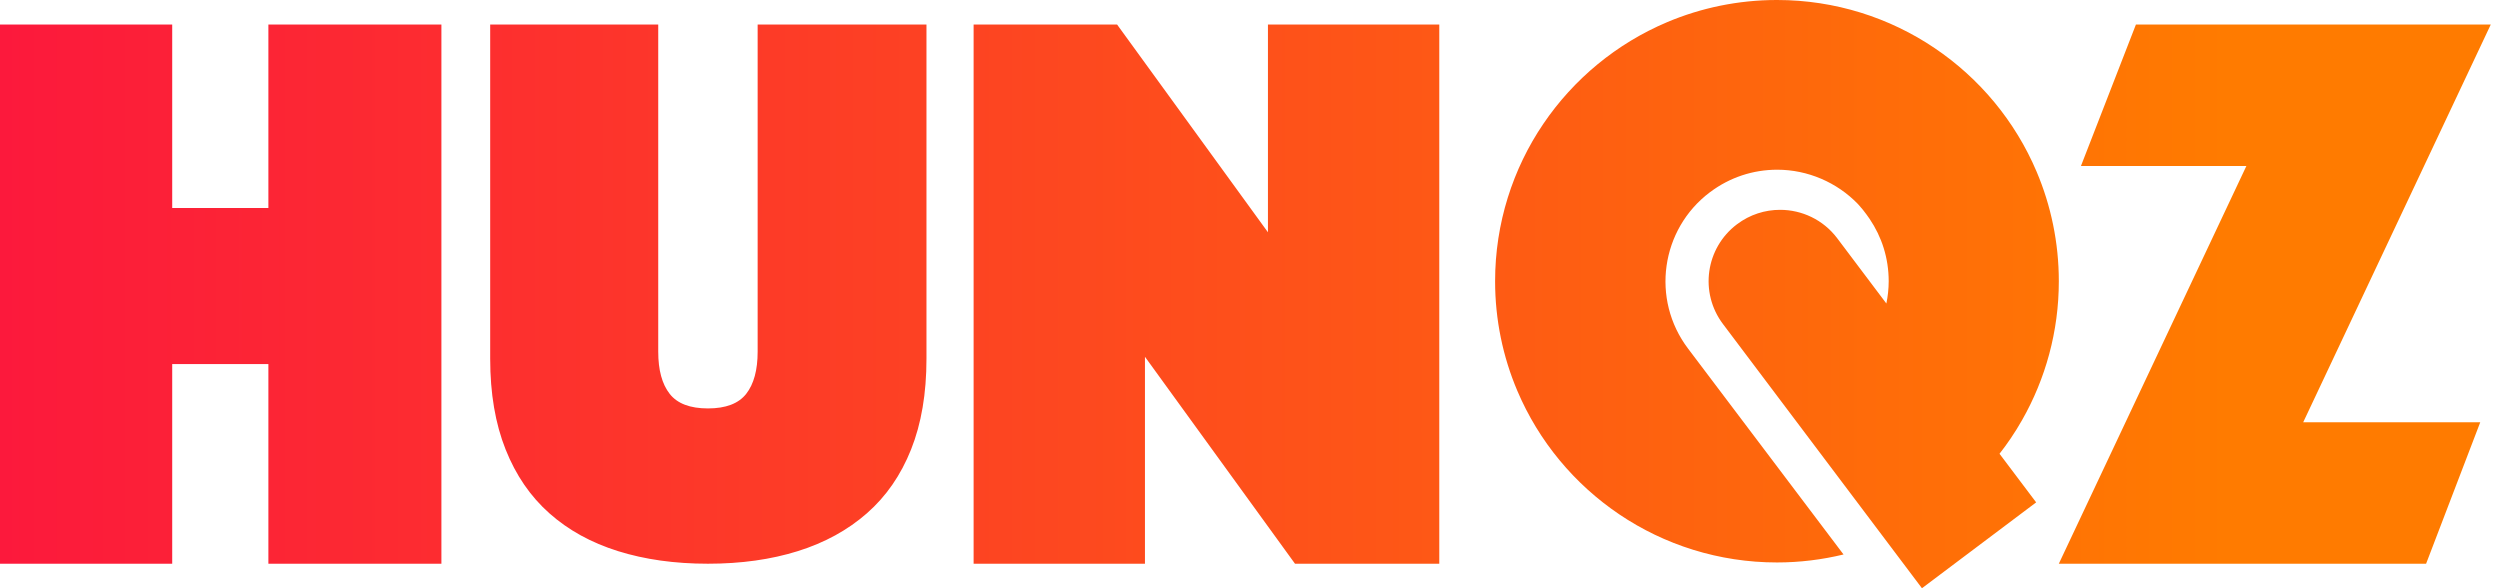 <svg width="119" height="28" viewBox="0 0 119 28" fill="none" xmlns="http://www.w3.org/2000/svg"><path fill-rule="evenodd" clip-rule="evenodd" d="M79.36 1.053C80.966 0.375 82.738 0 84.577 0H84.594C87.355 0 89.954 0.847 92.088 2.289C94.227 3.731 95.923 5.767 96.944 8.174C97.624 9.778 98 11.549 98 13.386C98.001 15.776 97.363 18.044 96.252 19.994C96.081 20.295 95.9 20.589 95.706 20.873C95.538 21.122 95.361 21.363 95.177 21.599L96.921 23.913L91.485 28L82.015 15.426C80.884 13.929 81.184 11.8 82.685 10.672L82.686 10.672C83.299 10.21 84.018 9.988 84.731 9.988C85.763 9.987 86.782 10.454 87.451 11.34L89.791 14.447C89.861 14.107 89.901 13.754 89.902 13.386C89.9 12.274 89.57 11.274 88.996 10.422C88.898 10.278 88.794 10.138 88.686 10.001C88.675 9.987 88.664 9.974 88.652 9.96C88.609 9.908 88.566 9.856 88.52 9.806C88.493 9.774 88.464 9.742 88.436 9.71C87.439 8.679 86.046 8.078 84.597 8.078H84.597C83.439 8.079 82.337 8.445 81.409 9.139L81.407 9.139L81.394 9.149C79.05 10.912 78.58 14.248 80.347 16.587L87.752 26.393C86.733 26.64 85.67 26.773 84.584 26.773C81.818 26.774 79.216 25.927 77.079 24.484C74.94 23.041 73.244 21.005 72.223 18.598C71.542 16.994 71.166 15.223 71.167 13.386C71.165 10.627 72.014 8.031 73.46 5.899C74.906 3.765 76.947 2.073 79.36 1.053ZM12.775 1.167V9.902H8.197V1.167H0V26.833H8.197V17.329H12.775V26.833H21.011V1.167H12.775ZM36.064 1.167V16.739C36.064 17.615 35.882 18.284 35.519 18.747C35.156 19.21 34.549 19.441 33.698 19.441C32.847 19.441 32.239 19.21 31.877 18.747C31.514 18.284 31.332 17.615 31.332 16.739V1.167H23.333V17.077C23.333 18.728 23.578 20.167 24.066 21.392C24.554 22.619 25.248 23.632 26.15 24.432C27.051 25.233 28.14 25.833 29.417 26.233C30.694 26.633 32.12 26.833 33.698 26.833C35.276 26.833 36.703 26.633 37.979 26.233C39.256 25.833 40.351 25.233 41.265 24.432C42.178 23.632 42.88 22.619 43.368 21.392C43.856 20.167 44.1 18.728 44.1 17.077V1.167H36.064ZM101.67 1.167L99.053 7.901H106.928L98 26.833H115.482L118.06 20.099H109.633L118.561 1.167H101.67ZM60.354 11.056V1.167H68.51V26.833H61.642L54.5 16.983V26.833H46.344V1.167H53.173L60.354 11.056Z" fill="url(#paint0_linear_528_28372)"/><defs><linearGradient id="paint0_linear_528_28372" x1="1.86353e-07" y1="23.585" x2="106.098" y2="23.585" gradientUnits="userSpaceOnUse"><stop stop-color="#FC193C"/><stop offset="1" stop-color="#FF7B00"/></linearGradient></defs></svg>